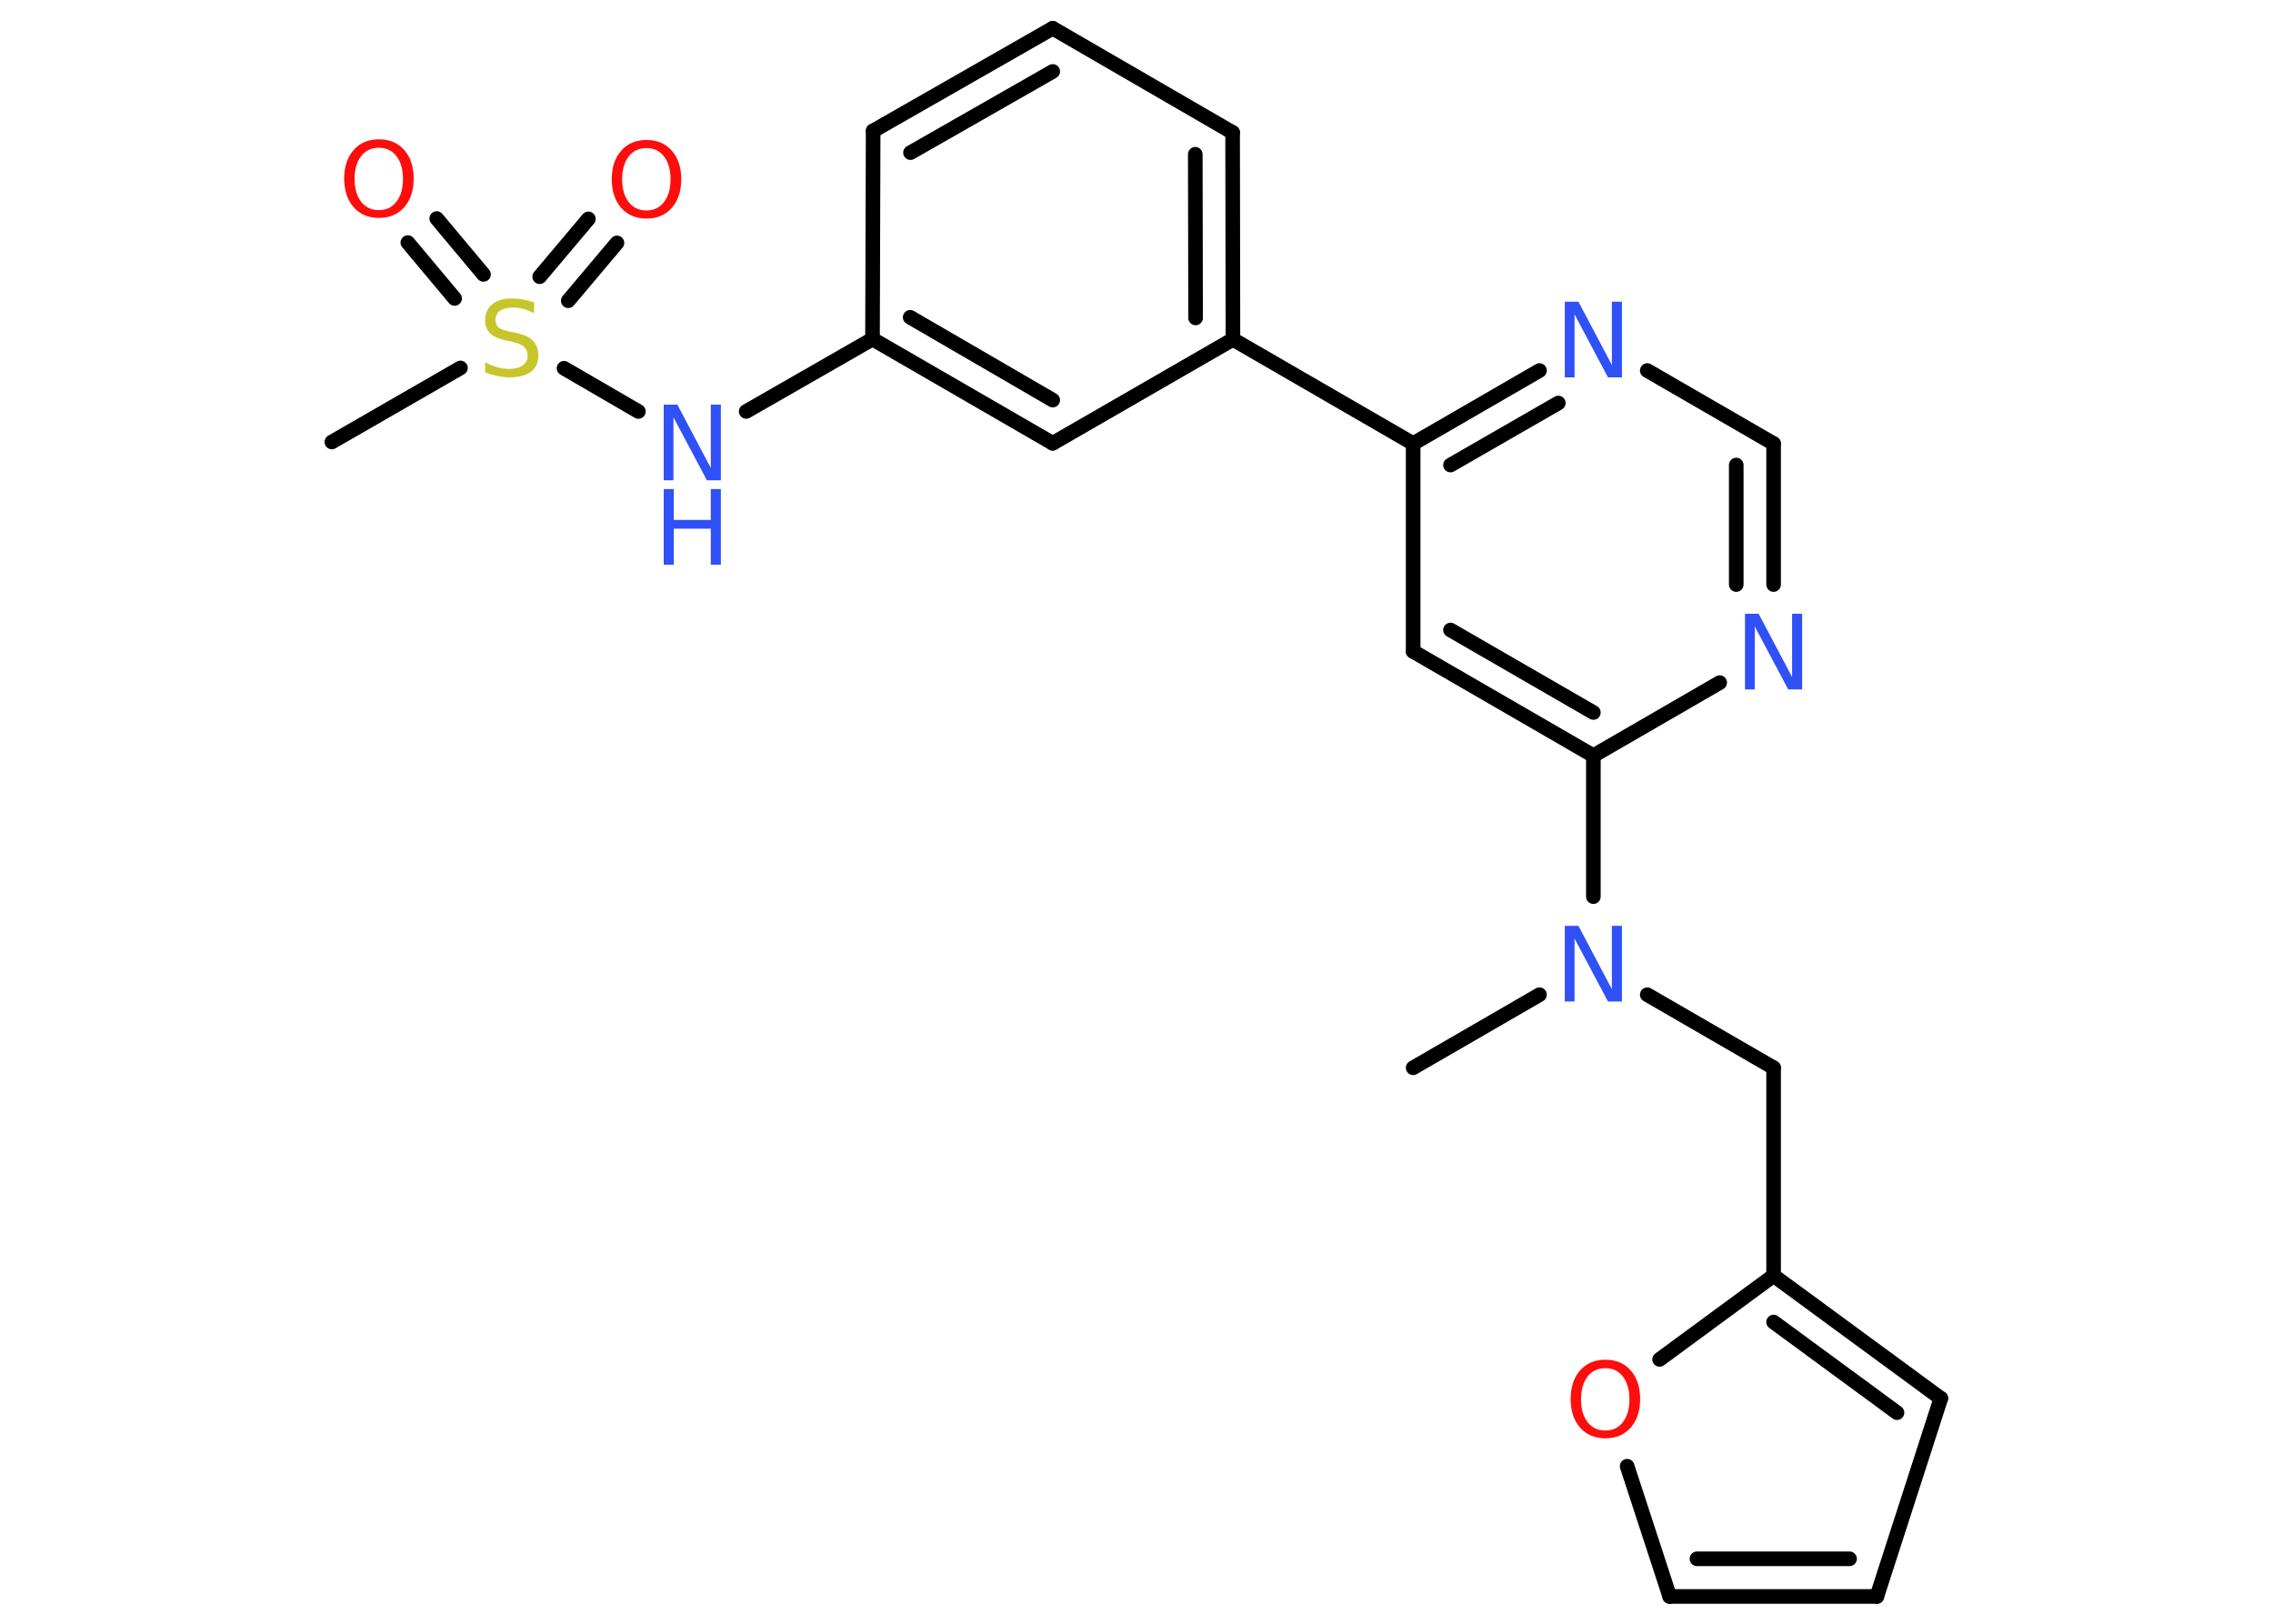 <?xml version='1.0' encoding='UTF-8'?>
<!DOCTYPE svg PUBLIC "-//W3C//DTD SVG 1.1//EN" "http://www.w3.org/Graphics/SVG/1.1/DTD/svg11.dtd">
<svg version='1.2' xmlns='http://www.w3.org/2000/svg' xmlns:xlink='http://www.w3.org/1999/xlink' width='70.0mm' height='50.0mm' viewBox='0 0 70.0 50.0'>
  <desc>Generated by the Chemistry Development Kit (http://github.com/cdk)</desc>
  <g stroke-linecap='round' stroke-linejoin='round' stroke='#000000' stroke-width='.45' fill='#3050F8'>
    <rect x='.0' y='.0' width='70.0' height='50.0' fill='#FFFFFF' stroke='none'/>
    <g id='mol1' class='mol'>
      <line id='mol1bnd1' class='bond' x1='43.52' y1='32.88' x2='47.41' y2='30.63'/>
      <line id='mol1bnd2' class='bond' x1='50.73' y1='30.63' x2='54.62' y2='32.88'/>
      <line id='mol1bnd3' class='bond' x1='54.62' y1='32.88' x2='54.62' y2='39.28'/>
      <g id='mol1bnd4' class='bond'>
        <line x1='59.77' y1='43.06' x2='54.62' y2='39.28'/>
        <line x1='58.42' y1='43.5' x2='54.62' y2='40.71'/>
      </g>
      <line id='mol1bnd5' class='bond' x1='59.77' y1='43.06' x2='57.8' y2='49.16'/>
      <g id='mol1bnd6' class='bond'>
        <line x1='51.42' y1='49.16' x2='57.8' y2='49.16'/>
        <line x1='52.26' y1='48.0' x2='56.96' y2='48.0'/>
      </g>
      <line id='mol1bnd7' class='bond' x1='51.42' y1='49.16' x2='50.11' y2='45.15'/>
      <line id='mol1bnd8' class='bond' x1='54.62' y1='39.28' x2='51.11' y2='41.86'/>
      <line id='mol1bnd9' class='bond' x1='49.07' y1='27.61' x2='49.07' y2='23.27'/>
      <g id='mol1bnd10' class='bond'>
        <line x1='43.52' y1='20.06' x2='49.07' y2='23.27'/>
        <line x1='44.67' y1='19.4' x2='49.07' y2='21.94'/>
      </g>
      <line id='mol1bnd11' class='bond' x1='43.52' y1='20.06' x2='43.52' y2='13.66'/>
      <line id='mol1bnd12' class='bond' x1='43.52' y1='13.66' x2='37.97' y2='10.45'/>
      <g id='mol1bnd13' class='bond'>
        <line x1='37.97' y1='10.45' x2='37.96' y2='4.08'/>
        <line x1='36.82' y1='9.79' x2='36.81' y2='4.75'/>
      </g>
      <line id='mol1bnd14' class='bond' x1='37.96' y1='4.08' x2='32.42' y2='.87'/>
      <g id='mol1bnd15' class='bond'>
        <line x1='32.42' y1='.87' x2='26.89' y2='4.03'/>
        <line x1='32.42' y1='2.2' x2='28.04' y2='4.7'/>
      </g>
      <line id='mol1bnd16' class='bond' x1='26.89' y1='4.03' x2='26.87' y2='10.44'/>
      <line id='mol1bnd17' class='bond' x1='26.87' y1='10.44' x2='22.98' y2='12.67'/>
      <line id='mol1bnd18' class='bond' x1='19.66' y1='12.67' x2='17.37' y2='11.34'/>
      <line id='mol1bnd19' class='bond' x1='14.18' y1='11.33' x2='10.22' y2='13.61'/>
      <g id='mol1bnd20' class='bond'>
        <line x1='16.62' y1='8.52' x2='18.12' y2='6.74'/>
        <line x1='17.5' y1='9.26' x2='19.0' y2='7.48'/>
      </g>
      <g id='mol1bnd21' class='bond'>
        <line x1='14.0' y1='9.19' x2='12.56' y2='7.47'/>
        <line x1='14.89' y1='8.45' x2='13.45' y2='6.73'/>
      </g>
      <g id='mol1bnd22' class='bond'>
        <line x1='26.87' y1='10.44' x2='32.42' y2='13.65'/>
        <line x1='28.03' y1='9.77' x2='32.42' y2='12.32'/>
      </g>
      <line id='mol1bnd23' class='bond' x1='37.97' y1='10.45' x2='32.42' y2='13.65'/>
      <g id='mol1bnd24' class='bond'>
        <line x1='47.41' y1='11.41' x2='43.52' y2='13.66'/>
        <line x1='47.99' y1='12.41' x2='44.67' y2='14.32'/>
      </g>
      <line id='mol1bnd25' class='bond' x1='50.73' y1='11.41' x2='54.62' y2='13.66'/>
      <g id='mol1bnd26' class='bond'>
        <line x1='54.62' y1='18.0' x2='54.62' y2='13.66'/>
        <line x1='53.47' y1='18.0' x2='53.47' y2='14.32'/>
      </g>
      <line id='mol1bnd27' class='bond' x1='49.07' y1='23.27' x2='52.96' y2='21.02'/>
      <path id='mol1atm2' class='atom' d='M48.19 28.51h.42l1.03 1.95v-1.95h.31v2.33h-.43l-1.03 -1.94v1.94h-.3v-2.33z' stroke='none'/>
      <path id='mol1atm8' class='atom' d='M49.44 42.13q-.35 .0 -.55 .26q-.2 .26 -.2 .7q.0 .44 .2 .7q.2 .26 .55 .26q.34 .0 .54 -.26q.2 -.26 .2 -.7q.0 -.44 -.2 -.7q-.2 -.26 -.54 -.26zM49.44 41.87q.49 .0 .78 .33q.29 .33 .29 .88q.0 .55 -.29 .88q-.29 .33 -.78 .33q-.49 .0 -.78 -.33q-.29 -.33 -.29 -.88q.0 -.55 .29 -.88q.29 -.33 .78 -.33z' stroke='none' fill='#FF0D0D'/>
      <g id='mol1atm17' class='atom'>
        <path d='M20.44 12.46h.42l1.03 1.95v-1.95h.31v2.33h-.43l-1.03 -1.94v1.94h-.3v-2.33z' stroke='none'/>
        <path d='M20.44 15.06h.31v.95h1.14v-.95h.31v2.33h-.31v-1.11h-1.14v1.11h-.31v-2.33z' stroke='none'/>
      </g>
      <path id='mol1atm18' class='atom' d='M16.45 9.33v.31q-.18 -.08 -.34 -.13q-.16 -.04 -.31 -.04q-.26 .0 -.4 .1q-.14 .1 -.14 .28q.0 .15 .09 .23q.09 .08 .35 .13l.19 .04q.35 .07 .52 .24q.17 .17 .17 .45q.0 .34 -.23 .51q-.23 .17 -.67 .17q-.16 .0 -.35 -.04q-.19 -.04 -.39 -.11v-.32q.19 .11 .38 .16q.18 .05 .36 .05q.27 .0 .42 -.11q.15 -.11 .15 -.3q.0 -.17 -.11 -.27q-.11 -.1 -.34 -.15l-.19 -.04q-.35 -.07 -.51 -.22q-.16 -.15 -.16 -.41q.0 -.31 .22 -.49q.22 -.18 .6 -.18q.16 .0 .33 .03q.17 .03 .35 .09z' stroke='none' fill='#C6C62C'/>
      <path id='mol1atm20' class='atom' d='M19.91 4.56q-.35 .0 -.55 .26q-.2 .26 -.2 .7q.0 .44 .2 .7q.2 .26 .55 .26q.34 .0 .54 -.26q.2 -.26 .2 -.7q.0 -.44 -.2 -.7q-.2 -.26 -.54 -.26zM19.91 4.31q.49 .0 .78 .33q.29 .33 .29 .88q.0 .55 -.29 .88q-.29 .33 -.78 .33q-.49 .0 -.78 -.33q-.29 -.33 -.29 -.88q.0 -.55 .29 -.88q.29 -.33 .78 -.33z' stroke='none' fill='#FF0D0D'/>
      <path id='mol1atm21' class='atom' d='M11.67 4.55q-.35 .0 -.55 .26q-.2 .26 -.2 .7q.0 .44 .2 .7q.2 .26 .55 .26q.34 .0 .54 -.26q.2 -.26 .2 -.7q.0 -.44 -.2 -.7q-.2 -.26 -.54 -.26zM11.67 4.29q.49 .0 .78 .33q.29 .33 .29 .88q.0 .55 -.29 .88q-.29 .33 -.78 .33q-.49 .0 -.78 -.33q-.29 -.33 -.29 -.88q.0 -.55 .29 -.88q.29 -.33 .78 -.33z' stroke='none' fill='#FF0D0D'/>
      <path id='mol1atm23' class='atom' d='M48.19 9.29h.42l1.03 1.95v-1.95h.31v2.33h-.43l-1.03 -1.94v1.94h-.3v-2.33z' stroke='none'/>
      <path id='mol1atm25' class='atom' d='M53.74 18.9h.42l1.03 1.95v-1.95h.31v2.33h-.43l-1.03 -1.94v1.94h-.3v-2.33z' stroke='none'/>
    </g>
  </g>
</svg>
